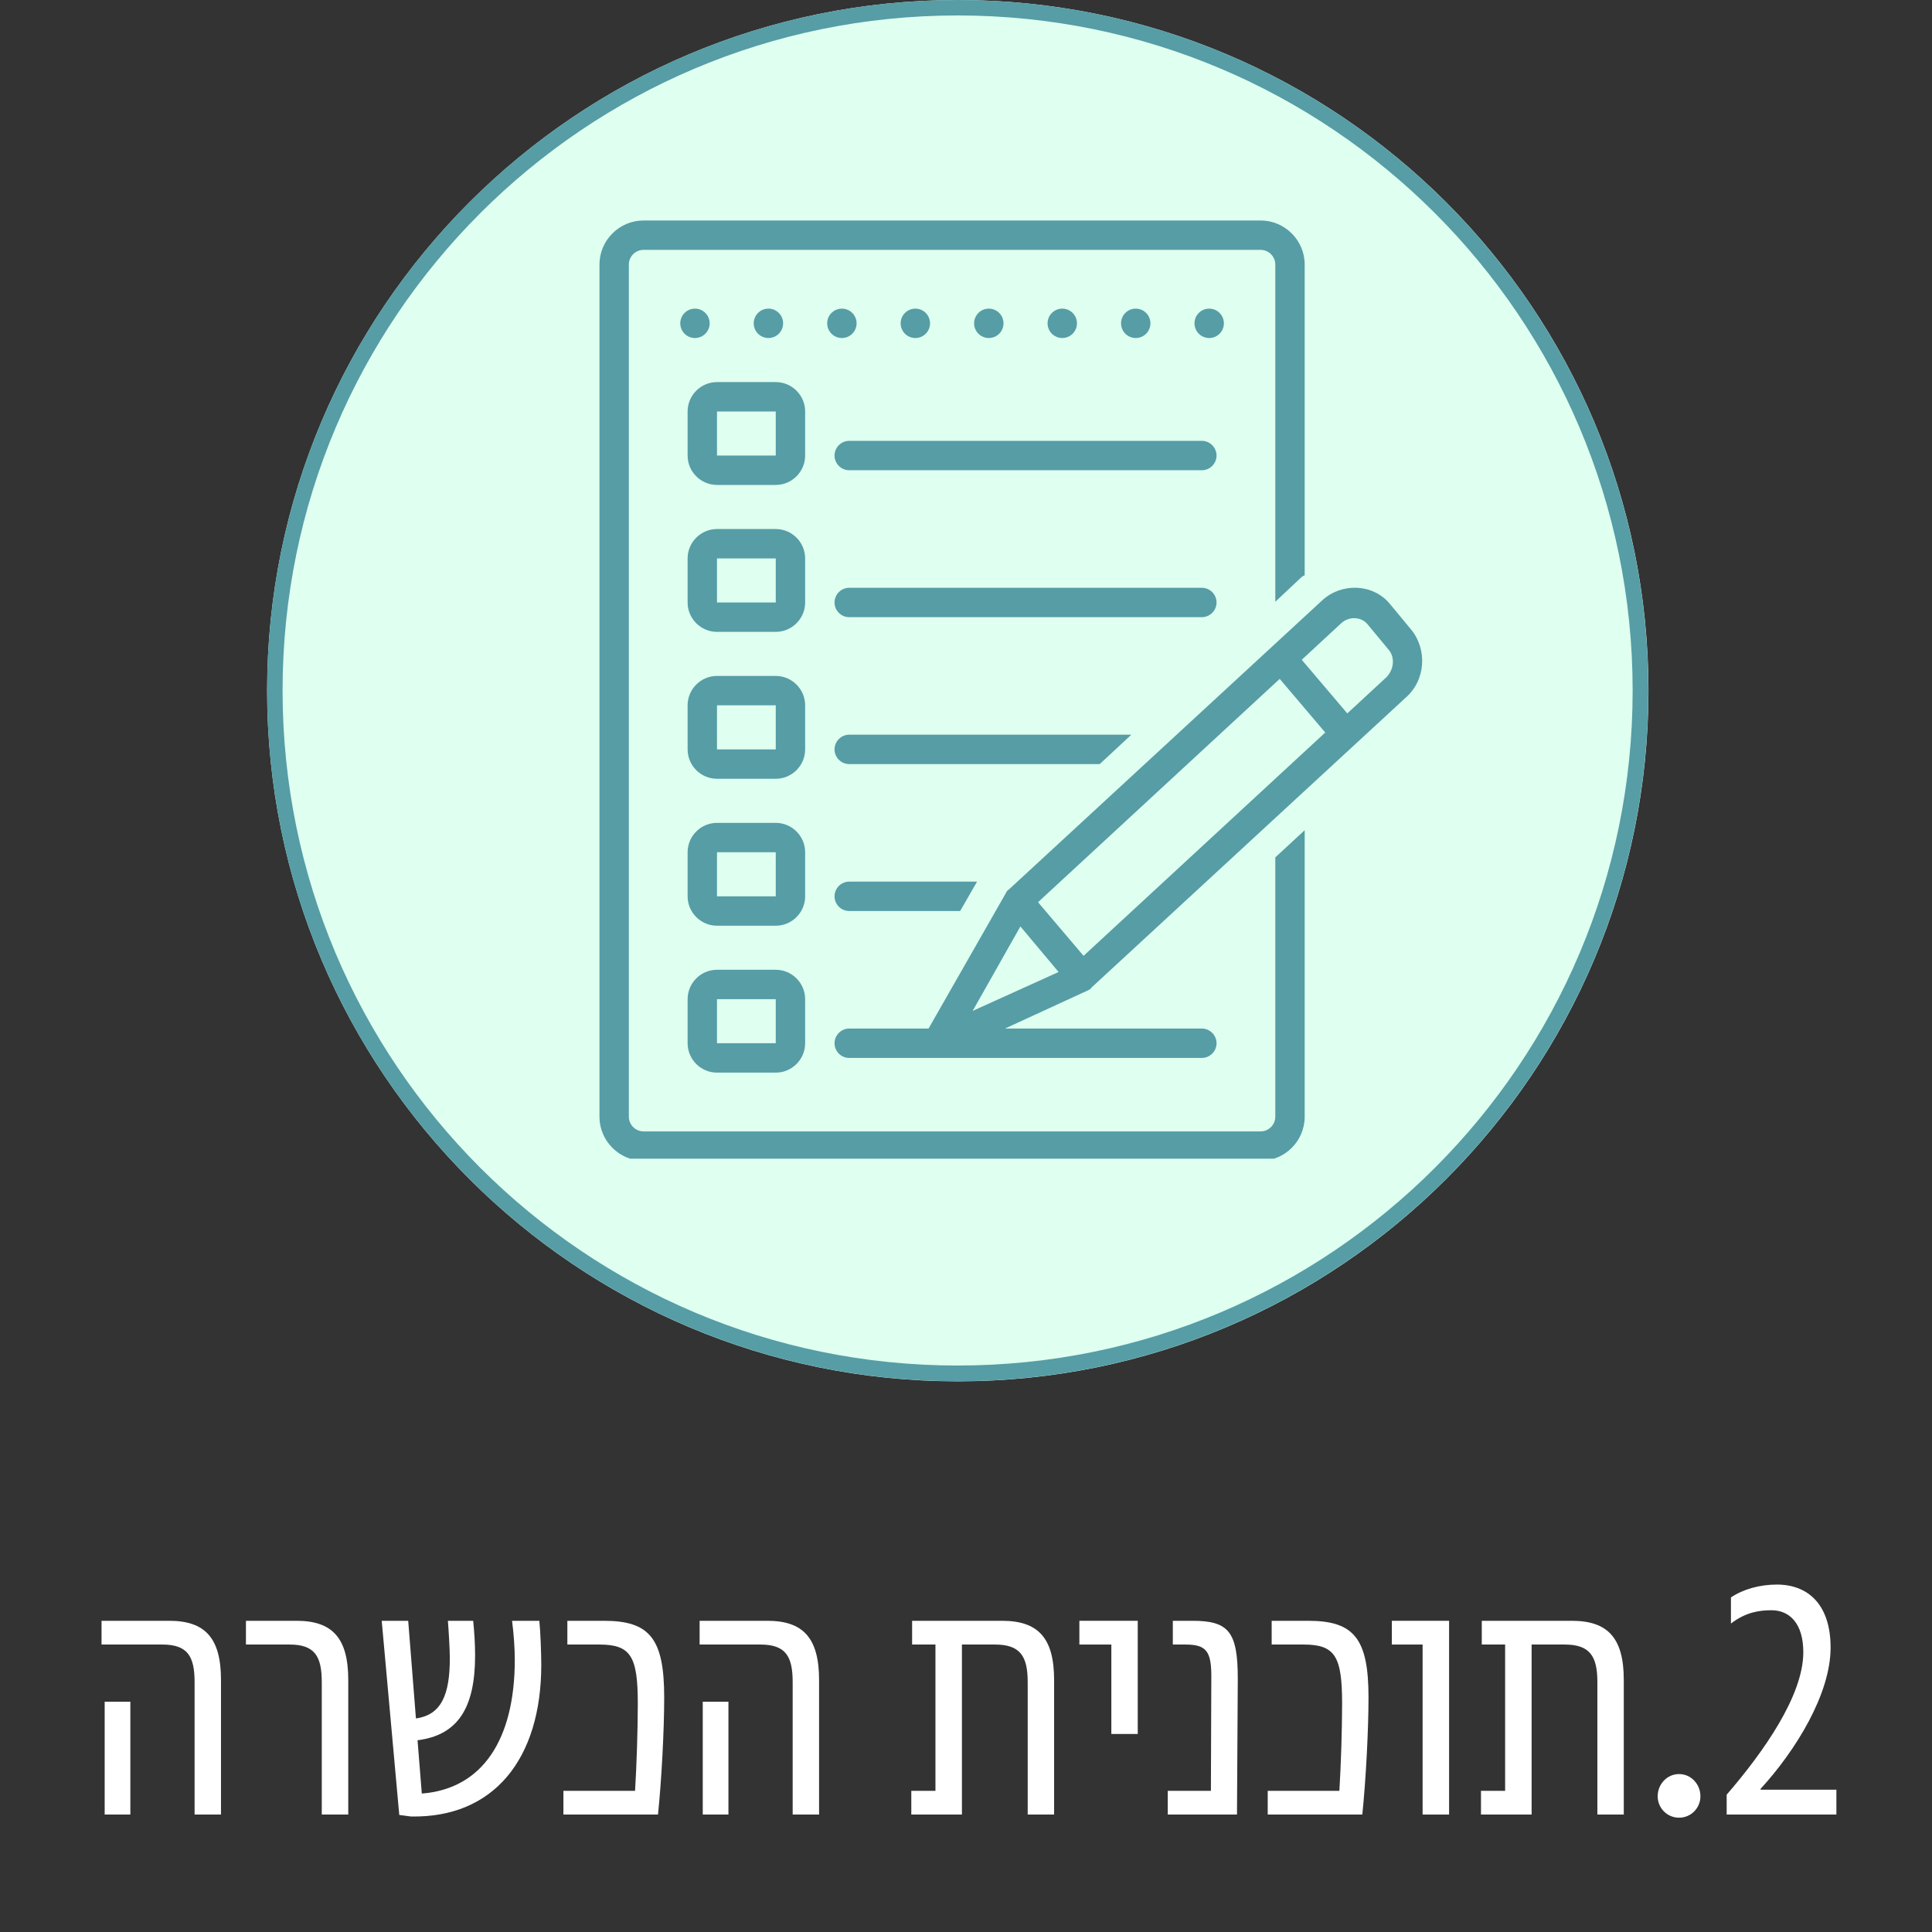 <svg xmlns="http://www.w3.org/2000/svg" xmlns:xlink="http://www.w3.org/1999/xlink" width="500" zoomAndPan="magnify" viewBox="0 0 375 375" height="500" preserveAspectRatio="xMidYMid meet" version="1.0"><rect x="0" y="0" width="375" height="375" fill="#333333" stroke="none"/><defs><g/><clipPath id="3a884e4bed"><path d="M 51.848 0 L 319.965 0 L 319.965 268.117 L 51.848 268.117 Z M 51.848 0 " clip-rule="nonzero"/></clipPath><clipPath id="f2cbd8029a"><path d="M 185.906 0 C 111.867 0 51.848 60.02 51.848 134.059 C 51.848 208.098 111.867 268.117 185.906 268.117 C 259.945 268.117 319.969 208.098 319.969 134.059 C 319.969 60.02 259.945 0 185.906 0 Z M 185.906 0 " clip-rule="nonzero"/></clipPath><clipPath id="dee656e80a"><path d="M 51.848 0 L 319.941 0 L 319.941 268.094 L 51.848 268.094 Z M 51.848 0 " clip-rule="nonzero"/></clipPath><clipPath id="6b764d29f0"><path d="M 185.895 0 C 111.863 0 51.848 60.016 51.848 134.047 C 51.848 208.078 111.863 268.094 185.895 268.094 C 259.926 268.094 319.941 208.078 319.941 134.047 C 319.941 60.016 259.926 0 185.895 0 Z M 185.895 0 " clip-rule="nonzero"/></clipPath><clipPath id="7870ff9fbe"><path d="M 116.164 42.797 L 254 42.797 L 254 224.898 L 116.164 224.898 Z M 116.164 42.797 " clip-rule="nonzero"/></clipPath></defs><g clip-path="url(#3a884e4bed)"><g clip-path="url(#f2cbd8029a)"><path fill="#dffff0" d="M 51.848 0 L 319.969 0 L 319.969 268.117 L 51.848 268.117 Z M 51.848 0 " fill-opacity="1" fill-rule="nonzero"/></g></g><g clip-path="url(#dee656e80a)"><g clip-path="url(#6b764d29f0)"><path stroke-linecap="butt" transform="matrix(2.023, 0, 0, 2.023, 51.848, -0)" fill="none" stroke-linejoin="miter" d="M 66.25 0 C 29.661 0 -0 29.661 -0 66.25 C -0 102.838 29.661 132.5 66.25 132.5 C 102.838 132.5 132.499 102.838 132.499 66.25 C 132.499 29.661 102.838 0 66.25 0 Z M 66.25 0 " stroke="#569da6" stroke-width="2.965" stroke-opacity="1" stroke-miterlimit="4"/></g></g><g fill="#ffffff" fill-opacity="1"><g transform="translate(16.161, 352.204)"><g><path d="M 21.609 0 L 26.734 0 L 26.734 -26.141 C 26.734 -34.359 23.562 -37.609 16.688 -37.609 L 3.547 -37.609 L 3.547 -33 L 15.328 -33 C 20.25 -33 21.609 -30.734 21.609 -25.688 Z M 4.156 0 L 9.141 0 L 9.141 -21.906 L 4.156 -21.906 Z M 4.156 0 "/></g></g></g><g fill="#ffffff" fill-opacity="1"><g transform="translate(46.675, 352.204)"><g><path d="M 15.781 0 L 20.922 0 L 20.922 -26.141 C 20.922 -34.359 17.75 -37.609 10.875 -37.609 L 1.062 -37.609 L 1.062 -33 L 9.516 -33 C 14.422 -33 15.781 -30.734 15.781 -25.688 Z M 15.781 0 "/></g></g></g><g fill="#ffffff" fill-opacity="1"><g transform="translate(71.373, 352.204)"><g><path d="M 33.312 -37.609 L 28.016 -37.609 C 28.328 -35.266 28.547 -32.328 28.547 -30.062 C 28.547 -14.578 22.281 -4.984 10.5 -4.078 L 9.672 -14.422 C 17.453 -15.406 20.844 -20.625 20.844 -30.891 C 20.844 -33 20.703 -35.422 20.469 -37.609 L 15.562 -37.609 C 15.703 -35.875 15.938 -32.094 15.938 -30.359 C 15.938 -23.344 14.344 -19.344 9.359 -18.656 L 7.859 -37.609 L 2.719 -37.609 L 6.125 0.078 L 8.391 0.375 C 24.391 0.688 33.688 -10.719 33.688 -29.078 C 33.688 -31.125 33.531 -35.578 33.312 -37.609 Z M 33.312 -37.609 "/></g></g></g><g fill="#ffffff" fill-opacity="1"><g transform="translate(107.249, 352.204)"><g><path d="M 2.109 0 L 20.469 0 C 21.156 -6.641 21.672 -16.391 21.672 -22.734 C 21.672 -34.141 18.875 -37.609 9.969 -37.609 L 2.875 -37.609 L 2.875 -33 L 9.062 -33 C 15.188 -33 16.547 -30.734 16.547 -21.531 C 16.547 -16.469 16.312 -9.297 16.016 -4.609 L 2.109 -4.609 Z M 2.109 0 "/></g></g></g><g fill="#ffffff" fill-opacity="1"><g transform="translate(132.248, 352.204)"><g><path d="M 21.609 0 L 26.734 0 L 26.734 -26.141 C 26.734 -34.359 23.562 -37.609 16.688 -37.609 L 3.547 -37.609 L 3.547 -33 L 15.328 -33 C 20.25 -33 21.609 -30.734 21.609 -25.688 Z M 4.156 0 L 9.141 0 L 9.141 -21.906 L 4.156 -21.906 Z M 4.156 0 "/></g></g></g><g fill="#ffffff" fill-opacity="1"><g transform="translate(162.762, 352.204)"><g/></g></g><g fill="#ffffff" fill-opacity="1"><g transform="translate(174.695, 352.204)"><g><path d="M 19.797 -37.609 L 2.344 -37.609 L 2.344 -33 L 6.875 -33 L 6.875 -4.609 L 2.188 -4.609 L 2.188 0 L 12.016 0 L 12.016 -33 L 18.422 -33 C 23.344 -33 24.781 -30.734 24.781 -25.688 L 24.781 0 L 29.906 0 L 29.906 -26.141 C 29.906 -34.359 26.734 -37.609 19.797 -37.609 Z M 19.797 -37.609 "/></g></g></g><g fill="#ffffff" fill-opacity="1"><g transform="translate(208.305, 352.204)"><g><path d="M 7.406 -15.641 L 12.531 -15.641 L 12.531 -37.609 L 1.203 -37.609 L 1.203 -33 L 7.406 -33 Z M 7.406 -15.641 "/></g></g></g><g fill="#ffffff" fill-opacity="1"><g transform="translate(224.77, 352.204)"><g><path d="M 6.719 -37.609 L 2.875 -37.609 L 2.875 -33 L 5.281 -33 C 9.438 -33 10.422 -31.719 10.344 -26.281 L 10.266 -4.609 L 1.891 -4.609 L 1.891 0 L 15.328 0 L 15.484 -26.359 C 15.484 -35.422 13.75 -37.609 6.719 -37.609 Z M 6.719 -37.609 "/></g></g></g><g fill="#ffffff" fill-opacity="1"><g transform="translate(243.955, 352.204)"><g><path d="M 2.109 0 L 20.469 0 C 21.156 -6.641 21.672 -16.391 21.672 -22.734 C 21.672 -34.141 18.875 -37.609 9.969 -37.609 L 2.875 -37.609 L 2.875 -33 L 9.062 -33 C 15.188 -33 16.547 -30.734 16.547 -21.531 C 16.547 -16.469 16.312 -9.297 16.016 -4.609 L 2.109 -4.609 Z M 2.109 0 "/></g></g></g><g fill="#ffffff" fill-opacity="1"><g transform="translate(268.955, 352.204)"><g><path d="M 12.312 -37.609 L 1.203 -37.609 L 1.203 -33 L 7.172 -33 L 7.172 0 L 12.312 0 Z M 12.312 -37.609 "/></g></g></g><g fill="#ffffff" fill-opacity="1"><g transform="translate(285.269, 352.204)"><g><path d="M 19.797 -37.609 L 2.344 -37.609 L 2.344 -33 L 6.875 -33 L 6.875 -4.609 L 2.188 -4.609 L 2.188 0 L 12.016 0 L 12.016 -33 L 18.422 -33 C 23.344 -33 24.781 -30.734 24.781 -25.688 L 24.781 0 L 29.906 0 L 29.906 -26.141 C 29.906 -34.359 26.734 -37.609 19.797 -37.609 Z M 19.797 -37.609 "/></g></g></g><g fill="#ffffff" fill-opacity="1"><g transform="translate(318.879, 352.204)"><g><path d="M 7.031 0.609 C 9.359 0.609 11.172 -1.281 11.172 -3.547 C 11.172 -5.891 9.359 -7.859 7.031 -7.859 C 4.688 -7.859 2.875 -5.891 2.875 -3.547 C 2.875 -1.281 4.688 0.609 7.031 0.609 Z M 7.031 0.609 "/></g></g></g><g fill="#ffffff" fill-opacity="1"><g transform="translate(332.88, 352.204)"><g><path d="M 2.266 -3.859 L 2.266 0 L 23.562 0 L 23.562 -4.828 L 8.844 -4.828 L 8.844 -4.984 C 15.703 -12.469 22.438 -23.422 22.438 -32.406 C 22.438 -40.781 18.047 -44.641 12.016 -44.641 C 8.688 -44.641 5.438 -43.734 3.094 -42.141 L 3.094 -37.078 C 5.969 -39.281 8.609 -39.656 10.953 -39.656 C 14.5 -39.656 17.141 -37.078 17.141 -31.5 C 17.141 -23.109 9.438 -12.156 2.266 -3.859 Z M 2.266 -3.859 "/></g></g></g><path fill="#569da6" d="M 237.555 62.758 C 237.555 63.137 237.48 63.5 237.336 63.848 C 237.191 64.199 236.988 64.508 236.719 64.773 C 236.453 65.043 236.145 65.246 235.793 65.391 C 235.445 65.535 235.082 65.609 234.703 65.609 C 234.324 65.609 233.961 65.535 233.613 65.391 C 233.262 65.246 232.953 65.043 232.688 64.773 C 232.418 64.508 232.211 64.199 232.066 63.848 C 231.922 63.5 231.852 63.137 231.852 62.758 C 231.852 62.379 231.922 62.016 232.066 61.664 C 232.211 61.316 232.418 61.008 232.688 60.742 C 232.953 60.473 233.262 60.266 233.613 60.121 C 233.961 59.977 234.324 59.906 234.703 59.906 C 235.082 59.906 235.445 59.977 235.793 60.121 C 236.145 60.266 236.453 60.473 236.719 60.742 C 236.988 61.008 237.191 61.316 237.336 61.664 C 237.48 62.016 237.555 62.379 237.555 62.758 Z M 237.555 62.758 " fill-opacity="1" fill-rule="nonzero"/><path fill="#569da6" d="M 223.297 62.758 C 223.297 63.137 223.223 63.5 223.078 63.848 C 222.934 64.199 222.727 64.508 222.461 64.773 C 222.191 65.043 221.883 65.246 221.535 65.391 C 221.188 65.535 220.82 65.609 220.445 65.609 C 220.066 65.609 219.703 65.535 219.352 65.391 C 219.004 65.246 218.695 65.043 218.426 64.773 C 218.16 64.508 217.953 64.199 217.809 63.848 C 217.664 63.5 217.594 63.137 217.594 62.758 C 217.594 62.379 217.664 62.016 217.809 61.664 C 217.953 61.316 218.16 61.008 218.426 60.742 C 218.695 60.473 219.004 60.266 219.352 60.121 C 219.703 59.977 220.066 59.906 220.445 59.906 C 220.82 59.906 221.188 59.977 221.535 60.121 C 221.883 60.266 222.191 60.473 222.461 60.742 C 222.727 61.008 222.934 61.316 223.078 61.664 C 223.223 62.016 223.297 62.379 223.297 62.758 Z M 223.297 62.758 " fill-opacity="1" fill-rule="nonzero"/><path fill="#569da6" d="M 209.035 62.758 C 209.035 63.137 208.965 63.5 208.82 63.848 C 208.676 64.199 208.469 64.508 208.203 64.773 C 207.934 65.043 207.625 65.246 207.277 65.391 C 206.926 65.535 206.562 65.609 206.184 65.609 C 205.809 65.609 205.441 65.535 205.094 65.391 C 204.746 65.246 204.438 65.043 204.168 64.773 C 203.902 64.508 203.695 64.199 203.551 63.848 C 203.406 63.5 203.332 63.137 203.332 62.758 C 203.332 62.379 203.406 62.016 203.551 61.664 C 203.695 61.316 203.902 61.008 204.168 60.742 C 204.438 60.473 204.746 60.266 205.094 60.121 C 205.441 59.977 205.809 59.906 206.184 59.906 C 206.562 59.906 206.926 59.977 207.277 60.121 C 207.625 60.266 207.934 60.473 208.203 60.742 C 208.469 61.008 208.676 61.316 208.82 61.664 C 208.965 62.016 209.035 62.379 209.035 62.758 Z M 209.035 62.758 " fill-opacity="1" fill-rule="nonzero"/><path fill="#569da6" d="M 194.777 62.758 C 194.777 63.137 194.707 63.5 194.562 63.848 C 194.418 64.199 194.211 64.508 193.941 64.773 C 193.676 65.043 193.367 65.246 193.02 65.391 C 192.668 65.535 192.305 65.609 191.926 65.609 C 191.547 65.609 191.184 65.535 190.836 65.391 C 190.484 65.246 190.176 65.043 189.91 64.773 C 189.641 64.508 189.438 64.199 189.293 63.848 C 189.148 63.5 189.074 63.137 189.074 62.758 C 189.074 62.379 189.148 62.016 189.293 61.664 C 189.438 61.316 189.641 61.008 189.91 60.742 C 190.176 60.473 190.484 60.266 190.836 60.121 C 191.184 59.977 191.547 59.906 191.926 59.906 C 192.305 59.906 192.668 59.977 193.02 60.121 C 193.367 60.266 193.676 60.473 193.941 60.742 C 194.211 61.008 194.418 61.316 194.562 61.664 C 194.707 62.016 194.777 62.379 194.777 62.758 Z M 194.777 62.758 " fill-opacity="1" fill-rule="nonzero"/><path fill="#569da6" d="M 180.52 62.758 C 180.52 63.137 180.445 63.5 180.301 63.848 C 180.156 64.199 179.953 64.508 179.684 64.773 C 179.418 65.043 179.109 65.246 178.758 65.391 C 178.41 65.535 178.047 65.609 177.668 65.609 C 177.289 65.609 176.926 65.535 176.574 65.391 C 176.227 65.246 175.918 65.043 175.652 64.773 C 175.383 64.508 175.176 64.199 175.031 63.848 C 174.887 63.5 174.816 63.137 174.816 62.758 C 174.816 62.379 174.887 62.016 175.031 61.664 C 175.176 61.316 175.383 61.008 175.652 60.742 C 175.918 60.473 176.227 60.266 176.574 60.121 C 176.926 59.977 177.289 59.906 177.668 59.906 C 178.047 59.906 178.41 59.977 178.758 60.121 C 179.109 60.266 179.418 60.473 179.684 60.742 C 179.953 61.008 180.156 61.316 180.301 61.664 C 180.445 62.016 180.52 62.379 180.52 62.758 Z M 180.52 62.758 " fill-opacity="1" fill-rule="nonzero"/><path fill="#569da6" d="M 166.262 62.758 C 166.262 63.137 166.188 63.5 166.043 63.848 C 165.898 64.199 165.691 64.508 165.426 64.773 C 165.156 65.043 164.848 65.246 164.5 65.391 C 164.152 65.535 163.785 65.609 163.41 65.609 C 163.031 65.609 162.668 65.535 162.316 65.391 C 161.969 65.246 161.66 65.043 161.391 64.773 C 161.125 64.508 160.918 64.199 160.773 63.848 C 160.629 63.5 160.559 63.137 160.559 62.758 C 160.559 62.379 160.629 62.016 160.773 61.664 C 160.918 61.316 161.125 61.008 161.391 60.742 C 161.66 60.473 161.969 60.266 162.316 60.121 C 162.668 59.977 163.031 59.906 163.41 59.906 C 163.785 59.906 164.152 59.977 164.5 60.121 C 164.848 60.266 165.156 60.473 165.426 60.742 C 165.691 61.008 165.898 61.316 166.043 61.664 C 166.188 62.016 166.262 62.379 166.262 62.758 Z M 166.262 62.758 " fill-opacity="1" fill-rule="nonzero"/><path fill="#569da6" d="M 152 62.758 C 152 63.137 151.93 63.5 151.785 63.848 C 151.641 64.199 151.434 64.508 151.168 64.773 C 150.898 65.043 150.59 65.246 150.242 65.391 C 149.891 65.535 149.527 65.609 149.148 65.609 C 148.773 65.609 148.406 65.535 148.059 65.391 C 147.711 65.246 147.402 65.043 147.133 64.773 C 146.867 64.508 146.66 64.199 146.516 63.848 C 146.371 63.5 146.297 63.137 146.297 62.758 C 146.297 62.379 146.371 62.016 146.516 61.664 C 146.66 61.316 146.867 61.008 147.133 60.742 C 147.402 60.473 147.711 60.266 148.059 60.121 C 148.406 59.977 148.773 59.906 149.148 59.906 C 149.527 59.906 149.891 59.977 150.242 60.121 C 150.59 60.266 150.898 60.473 151.168 60.742 C 151.434 61.008 151.641 61.316 151.785 61.664 C 151.93 62.016 152 62.379 152 62.758 Z M 152 62.758 " fill-opacity="1" fill-rule="nonzero"/><path fill="#569da6" d="M 137.742 62.758 C 137.742 63.137 137.672 63.5 137.527 63.848 C 137.383 64.199 137.176 64.508 136.906 64.773 C 136.641 65.043 136.332 65.246 135.98 65.391 C 135.633 65.535 135.27 65.609 134.891 65.609 C 134.512 65.609 134.148 65.535 133.801 65.391 C 133.449 65.246 133.141 65.043 132.875 64.773 C 132.605 64.508 132.402 64.199 132.258 63.848 C 132.113 63.5 132.039 63.137 132.039 62.758 C 132.039 62.379 132.113 62.016 132.258 61.664 C 132.402 61.316 132.605 61.008 132.875 60.742 C 133.141 60.473 133.449 60.266 133.801 60.121 C 134.148 59.977 134.512 59.906 134.891 59.906 C 135.27 59.906 135.633 59.977 135.98 60.121 C 136.332 60.266 136.641 60.473 136.906 60.742 C 137.176 61.008 137.383 61.316 137.527 61.664 C 137.672 62.016 137.742 62.379 137.742 62.758 Z M 137.742 62.758 " fill-opacity="1" fill-rule="nonzero"/><path fill="#569da6" d="M 156.277 79.867 C 156.277 76.73 153.711 74.164 150.574 74.164 L 139.168 74.164 C 136.031 74.164 133.465 76.73 133.465 79.867 L 133.465 88.422 C 133.465 91.559 136.031 94.125 139.168 94.125 L 150.574 94.125 C 153.711 94.125 156.277 91.559 156.277 88.422 Z M 139.168 88.422 L 139.168 79.867 L 150.574 79.867 L 150.574 88.422 Z M 139.168 88.422 " fill-opacity="1" fill-rule="nonzero"/><path fill="#569da6" d="M 233.277 85.57 L 164.836 85.57 C 163.266 85.57 161.984 86.855 161.984 88.422 C 161.984 89.992 163.266 91.273 164.836 91.273 L 233.277 91.273 C 234.844 91.273 236.129 89.992 236.129 88.422 C 236.129 86.855 234.844 85.57 233.277 85.57 Z M 233.277 85.57 " fill-opacity="1" fill-rule="nonzero"/><path fill="#569da6" d="M 156.277 108.387 C 156.277 105.25 153.711 102.684 150.574 102.684 L 139.168 102.684 C 136.031 102.684 133.465 105.25 133.465 108.387 L 133.465 116.941 C 133.465 120.078 136.031 122.645 139.168 122.645 L 150.574 122.645 C 153.711 122.645 156.277 120.078 156.277 116.941 Z M 139.168 116.941 L 139.168 108.387 L 150.574 108.387 L 150.574 116.941 Z M 139.168 116.941 " fill-opacity="1" fill-rule="nonzero"/><path fill="#569da6" d="M 236.129 116.941 C 236.129 115.371 234.844 114.09 233.277 114.09 L 164.836 114.09 C 163.266 114.09 161.984 115.371 161.984 116.941 C 161.984 118.508 163.266 119.793 164.836 119.793 L 233.277 119.793 C 234.844 119.793 236.129 118.508 236.129 116.941 Z M 236.129 116.941 " fill-opacity="1" fill-rule="nonzero"/><path fill="#569da6" d="M 156.277 136.902 C 156.277 133.766 153.711 131.199 150.574 131.199 L 139.168 131.199 C 136.031 131.199 133.465 133.766 133.465 136.902 L 133.465 145.457 C 133.465 148.594 136.031 151.16 139.168 151.16 L 150.574 151.16 C 153.711 151.16 156.277 148.594 156.277 145.457 Z M 139.168 145.457 L 139.168 136.902 L 150.574 136.902 L 150.574 145.457 Z M 139.168 145.457 " fill-opacity="1" fill-rule="nonzero"/><path fill="#569da6" d="M 156.277 165.422 C 156.277 162.285 153.711 159.719 150.574 159.719 L 139.168 159.719 C 136.031 159.719 133.465 162.285 133.465 165.422 L 133.465 173.977 C 133.465 177.113 136.031 179.68 139.168 179.68 L 150.574 179.68 C 153.711 179.68 156.277 177.113 156.277 173.977 Z M 139.168 173.977 L 139.168 165.422 L 150.574 165.422 L 150.574 173.977 Z M 139.168 173.977 " fill-opacity="1" fill-rule="nonzero"/><path fill="#569da6" d="M 139.168 208.195 L 150.574 208.195 C 153.711 208.195 156.277 205.629 156.277 202.492 L 156.277 193.938 C 156.277 190.801 153.711 188.234 150.574 188.234 L 139.168 188.234 C 136.031 188.234 133.465 190.801 133.465 193.938 L 133.465 202.492 C 133.465 205.629 136.031 208.195 139.168 208.195 Z M 139.168 193.938 L 150.574 193.938 L 150.574 202.492 L 139.168 202.492 Z M 139.168 193.938 " fill-opacity="1" fill-rule="nonzero"/><path fill="#569da6" d="M 161.984 173.977 C 161.984 175.543 163.266 176.828 164.836 176.828 L 186.367 176.828 L 189.645 171.125 L 164.836 171.125 C 163.266 171.125 161.984 172.406 161.984 173.977 Z M 161.984 173.977 " fill-opacity="1" fill-rule="nonzero"/><path fill="#569da6" d="M 219.59 142.605 L 164.836 142.605 C 163.266 142.605 161.984 143.891 161.984 145.457 C 161.984 147.027 163.266 148.309 164.836 148.309 L 213.457 148.309 Z M 219.59 142.605 " fill-opacity="1" fill-rule="nonzero"/><g clip-path="url(#7870ff9fbe)"><path fill="#569da6" d="M 247.535 216.754 C 247.535 218.32 246.254 219.605 244.684 219.605 L 124.91 219.605 C 123.34 219.605 122.059 218.32 122.059 216.754 L 122.059 51.352 C 122.059 49.781 123.34 48.5 124.91 48.5 L 244.684 48.5 C 246.254 48.5 247.535 49.781 247.535 51.352 L 247.535 116.797 L 252.242 112.379 C 252.527 112.094 252.812 111.809 253.238 111.664 L 253.238 51.352 C 253.238 46.645 249.391 42.797 244.684 42.797 L 124.91 42.797 C 120.203 42.797 116.355 46.645 116.355 51.352 L 116.355 216.754 C 116.355 221.457 120.203 225.309 124.91 225.309 L 244.684 225.309 C 249.391 225.309 253.238 221.457 253.238 216.754 L 253.238 161.145 L 247.535 166.418 Z M 247.535 216.754 " fill-opacity="1" fill-rule="nonzero"/></g><path fill="#569da6" d="M 273.914 122.215 C 273.914 122.215 269.781 117.227 269.781 117.227 C 266.5 113.234 260.367 113.09 256.66 116.512 C 256.66 116.512 195.777 172.691 195.777 172.691 C 195.492 172.836 195.348 173.121 195.207 173.406 L 180.234 199.641 L 164.836 199.641 C 163.266 199.641 161.984 200.926 161.984 202.492 C 161.984 204.062 163.266 205.344 164.836 205.344 L 233.277 205.344 C 234.844 205.344 236.129 204.062 236.129 202.492 C 236.129 200.926 234.844 199.641 233.277 199.641 L 195.062 199.641 C 195.062 199.641 211.176 192.227 211.176 192.227 C 211.461 192.086 211.746 191.941 211.887 191.656 L 272.773 135.477 C 276.766 132.055 277.051 126.066 273.914 122.215 Z M 188.789 196.219 L 198.059 179.82 L 205.473 188.664 Z M 210.32 185.527 L 201.48 175.117 L 248.391 131.77 L 257.23 142.18 Z M 269.066 131.484 L 261.508 138.473 L 252.668 128.062 C 252.668 128.062 260.367 120.934 260.367 120.934 C 261.793 119.648 264.074 119.648 265.359 121.074 L 269.496 126.066 C 270.777 127.492 270.637 129.918 269.066 131.484 Z M 269.066 131.484 " fill-opacity="1" fill-rule="nonzero"/></svg>